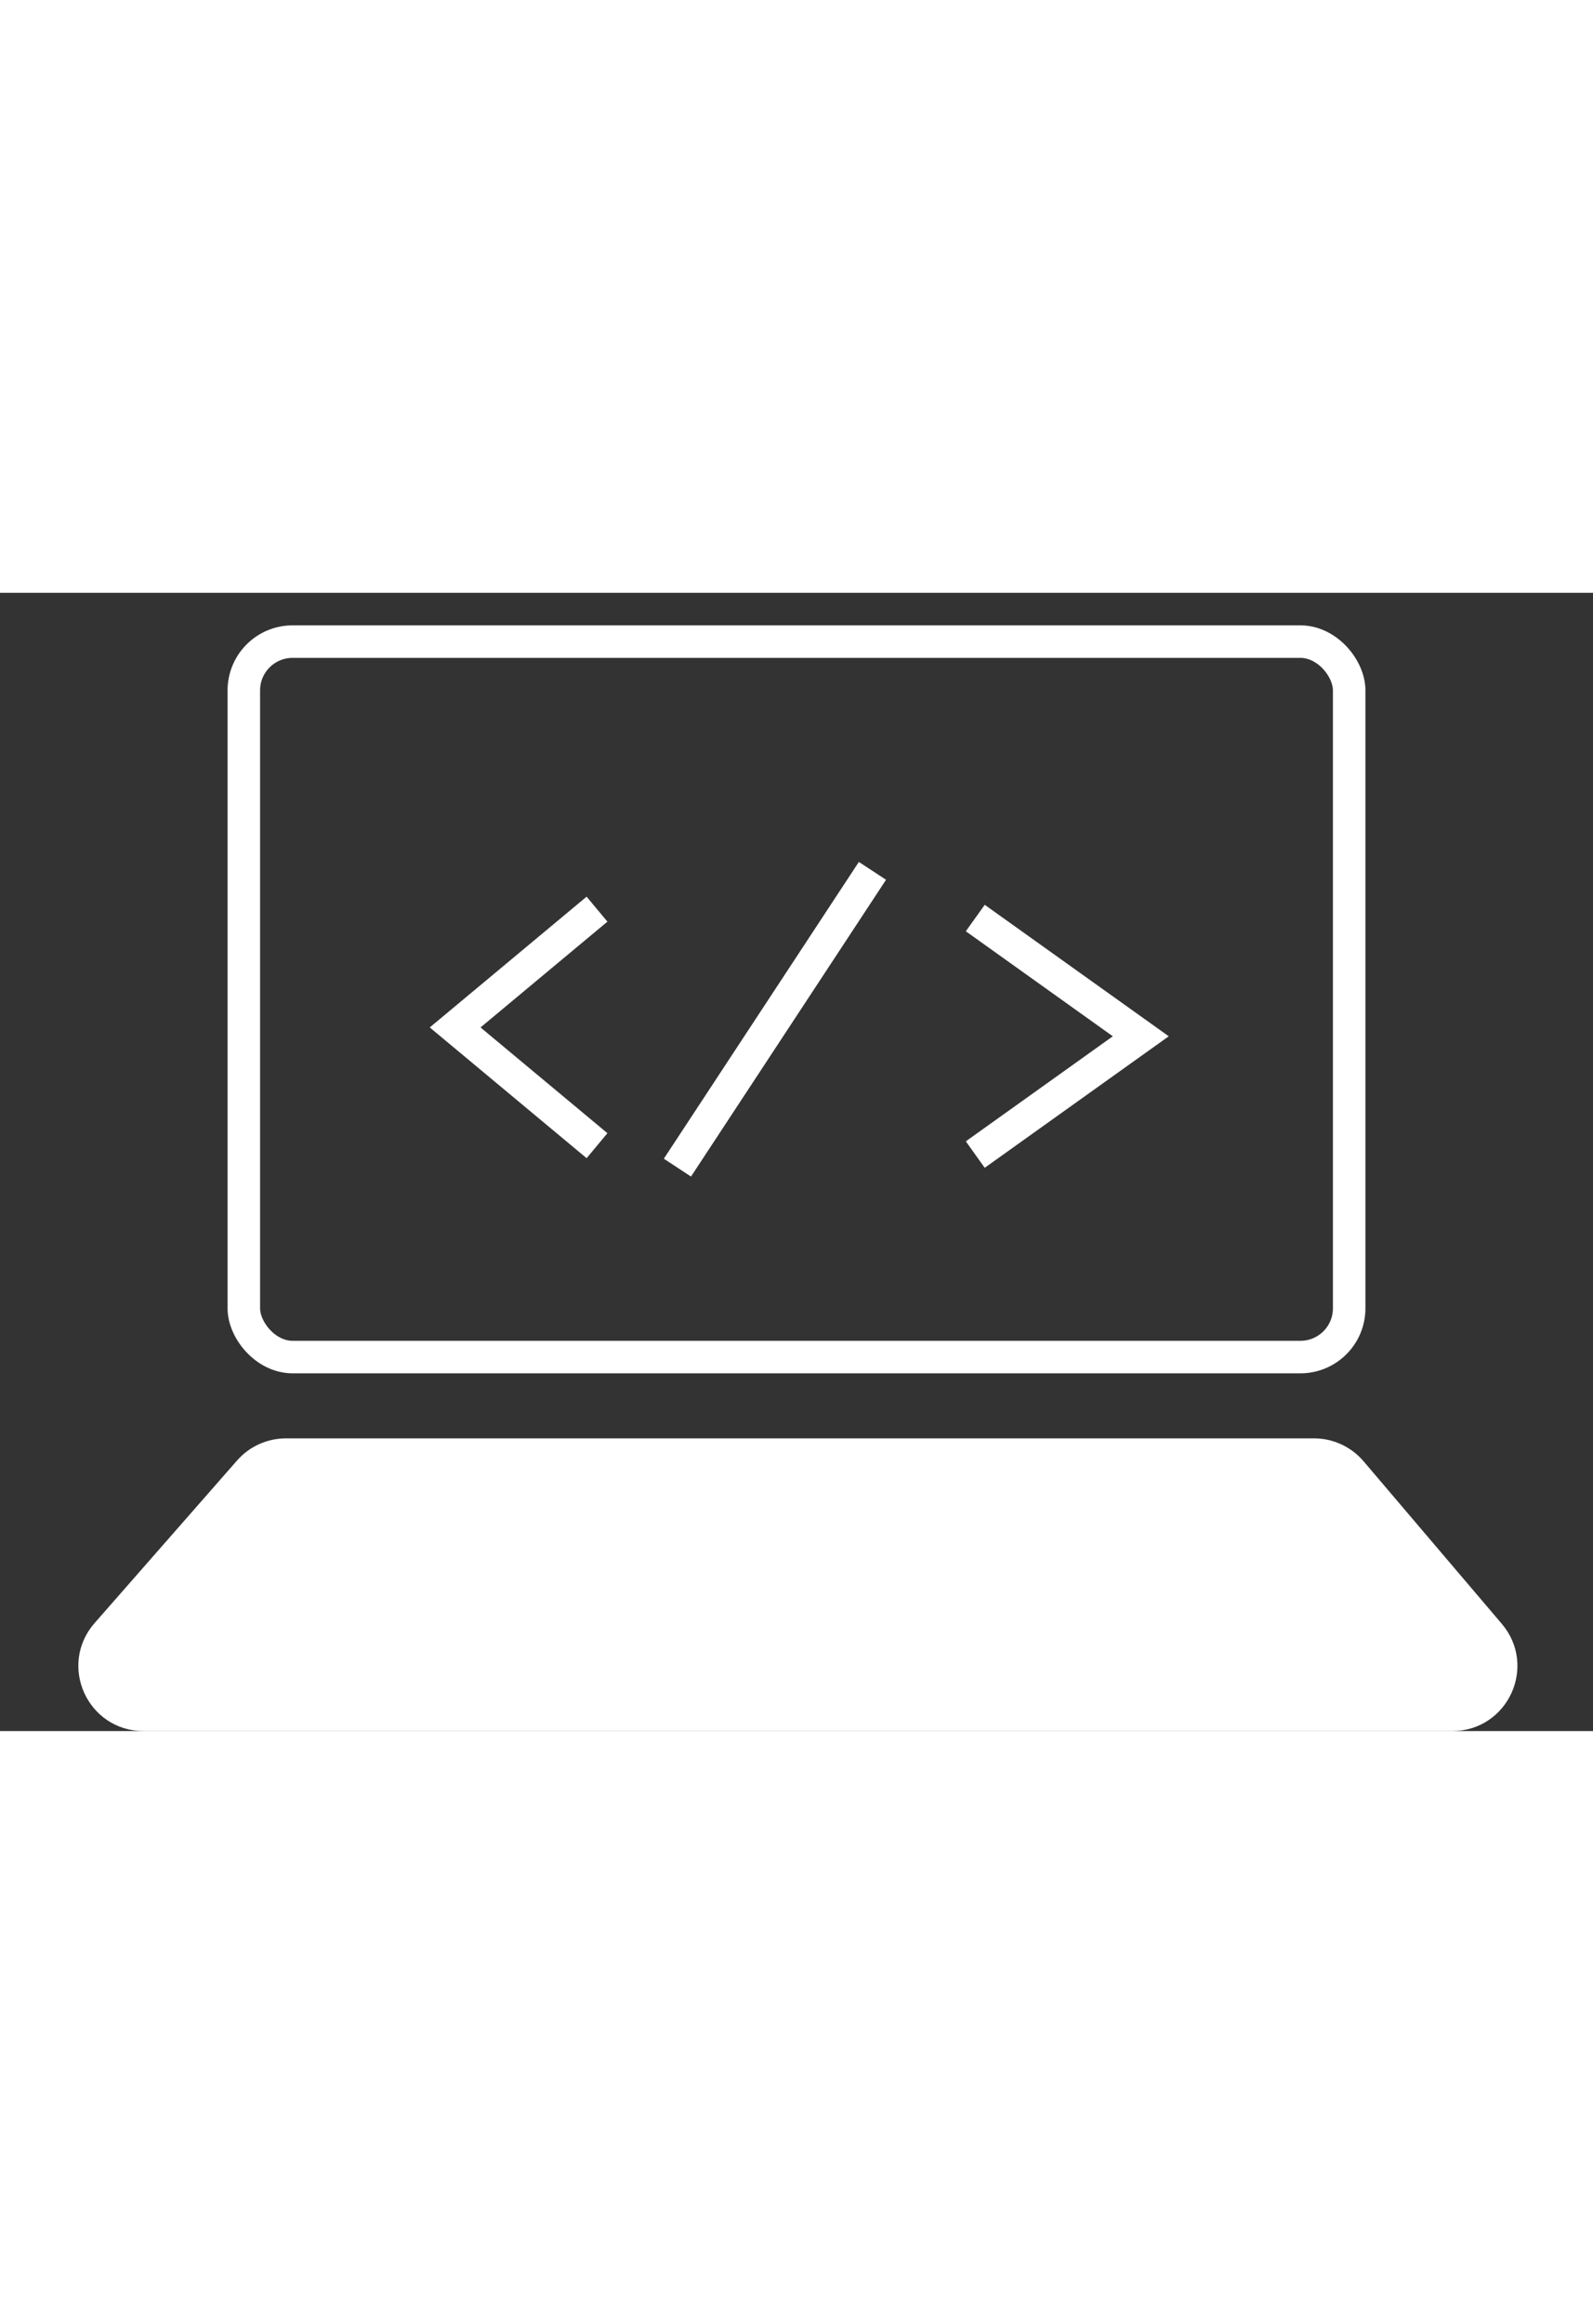 <svg width="24" height="35" viewBox="0 0 49 35" fill="none" xmlns="http://www.w3.org/2000/svg">
<rect x="0" y="0" width="49" height="35" fill="#333333" stroke="none"/>
<rect x="7.5" y="1.5" width="34" height="22" rx="1.5" stroke="white" strokeWidth="3" strokeLinecap="round" strokeLinejoin="round"/>
<path d="M8.795 26.5H40.419C40.859 26.5 41.277 26.693 41.562 27.028L45.815 32.028C46.644 33.002 45.952 34.5 44.673 34.5H4.412C3.123 34.5 2.435 32.981 3.284 32.011L7.667 27.011C7.952 26.686 8.363 26.5 8.795 26.5Z" fill="white" stroke="white" strokeLinecap="round" strokeLinejoin="round"/>
<path d="M18.364 9.727L14 13.364L18.364 17" stroke="white" strokeWidth="2"/>
<path d="M29.999 17.273L35.09 13.636L29.999 10" stroke="white" strokeWidth="2"/>
<line x1="26.836" y1="8.549" x2="20.837" y2="17.675" stroke="white" strokeWidth="2"/>
</svg>
